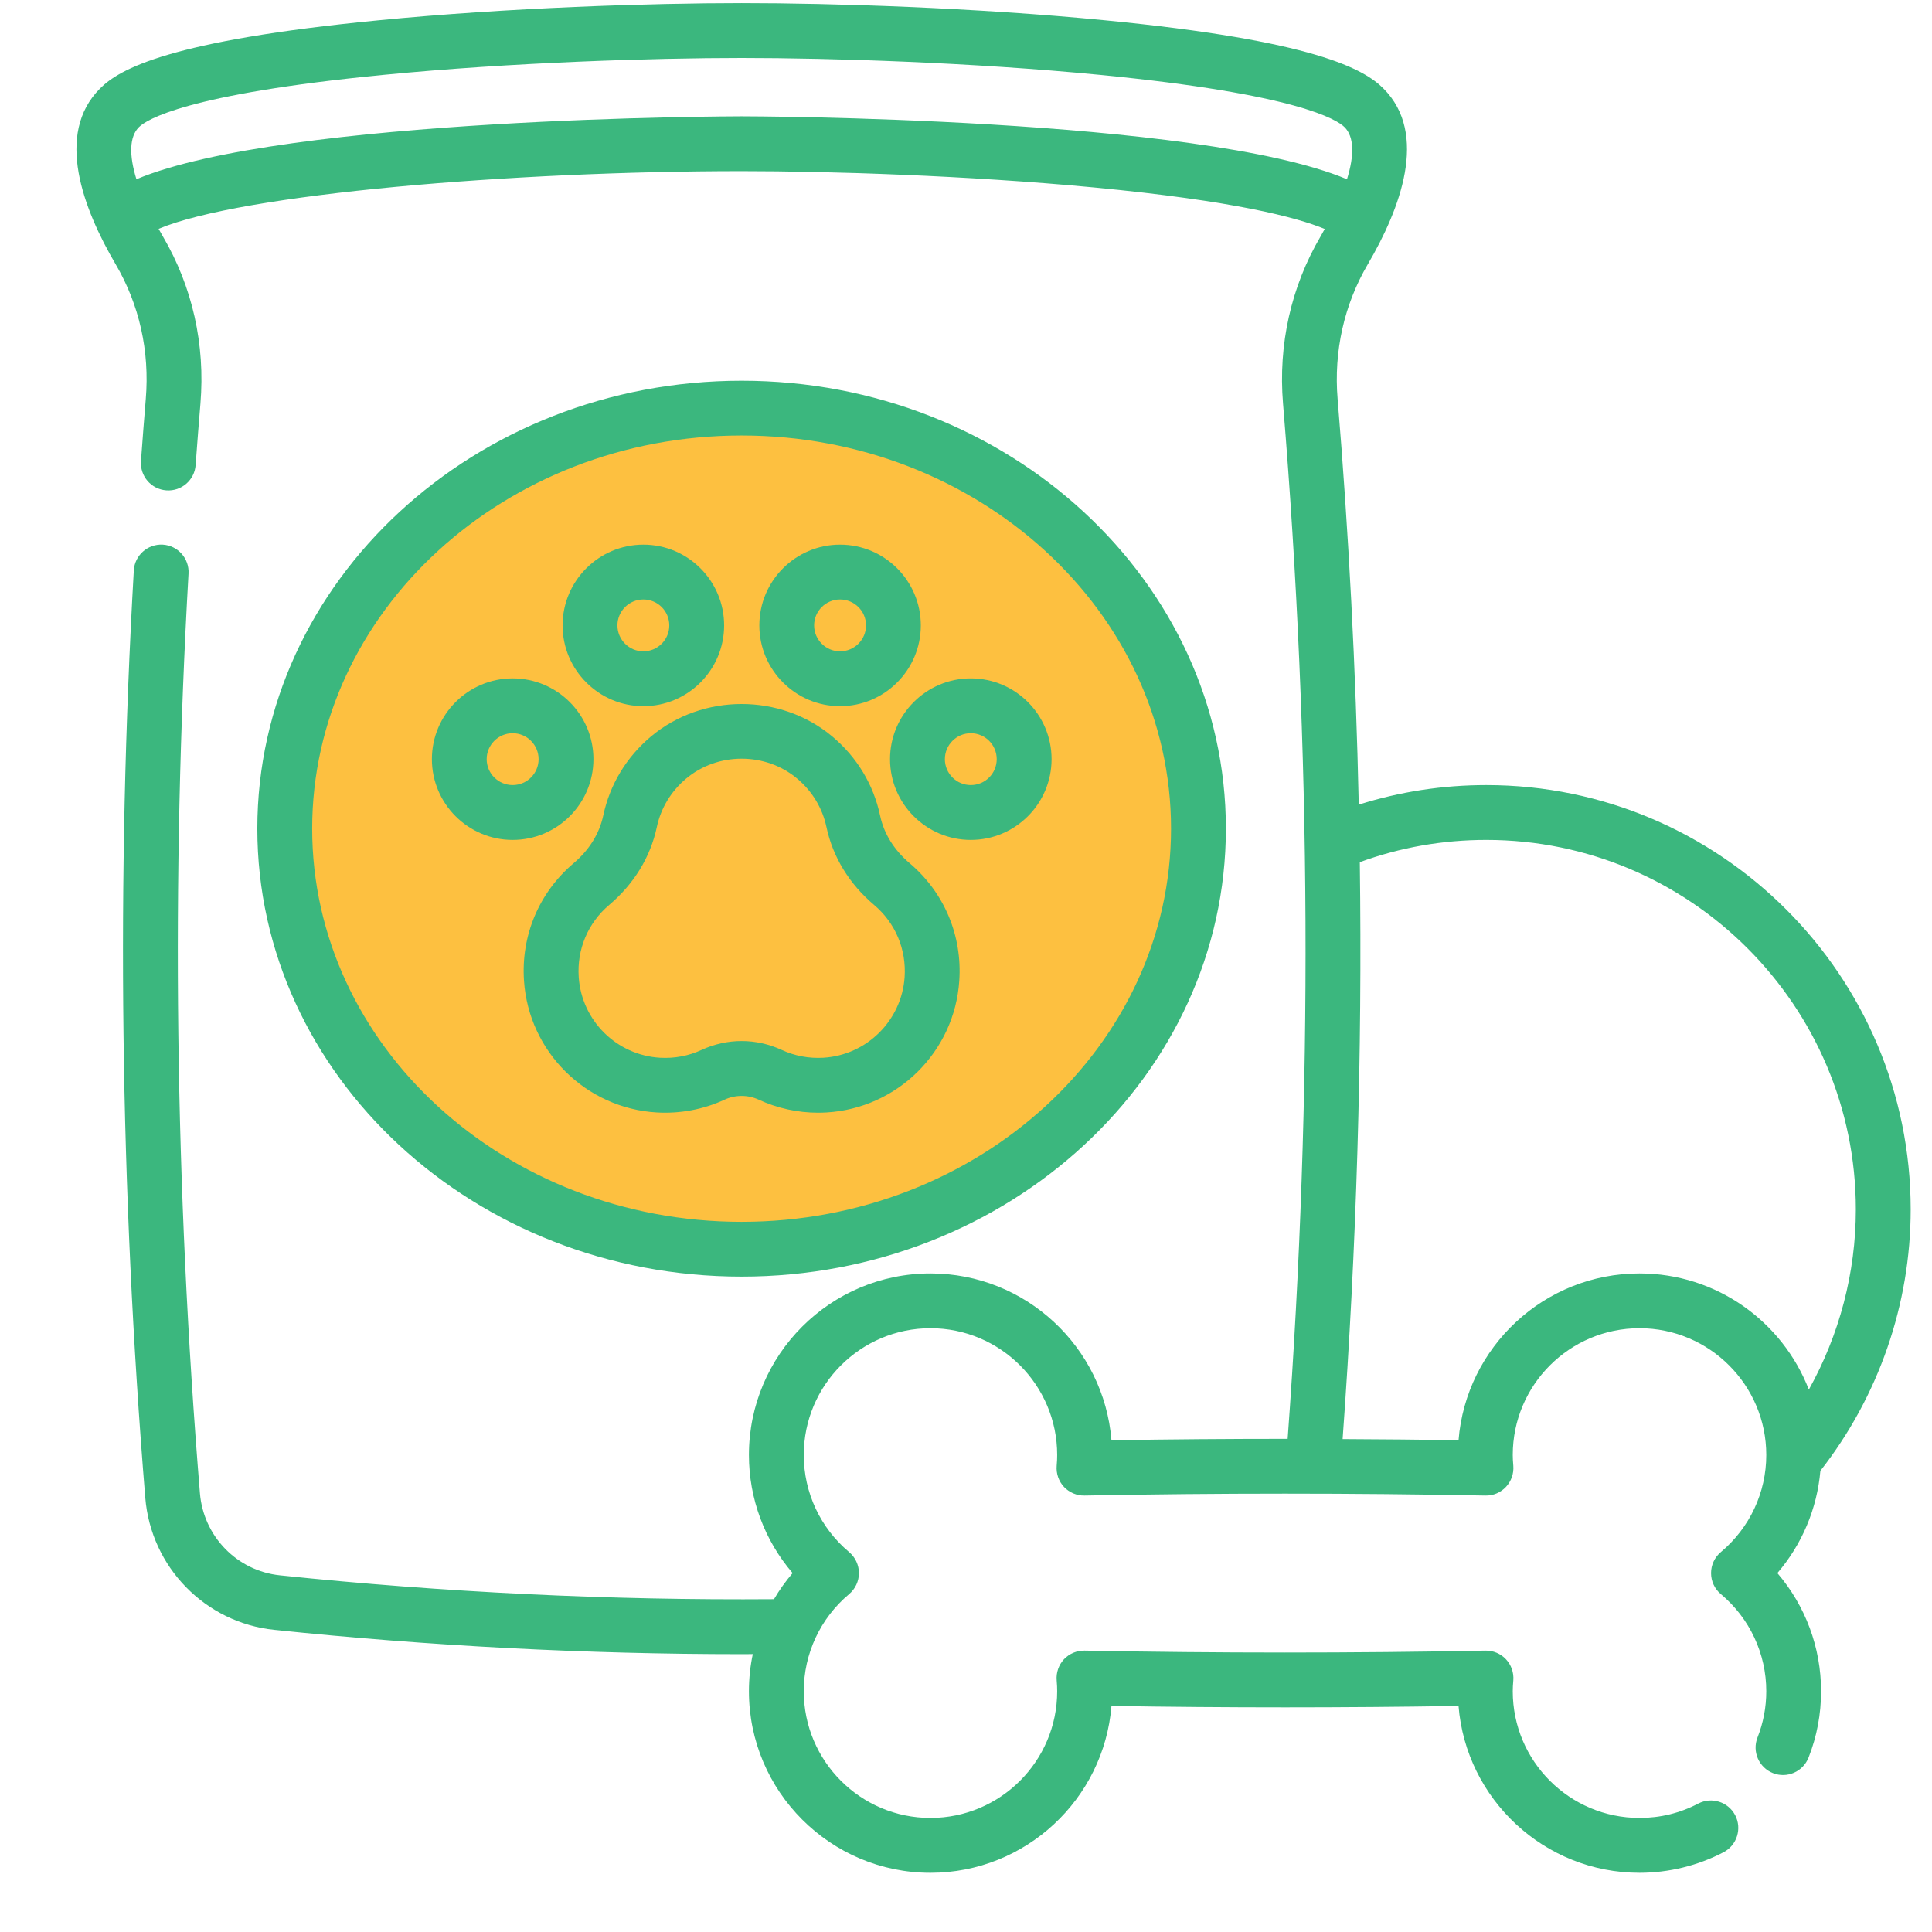 <svg xmlns="http://www.w3.org/2000/svg" width="31" height="31" viewBox="0 0 31 31" fill="none">
<g clip-path="url(#clip0_6511_7455)">
<g clip-path="url(#clip1_6511_7455)">
<g clip-path="url(#clip2_6511_7455)">
<path d="M11.816 19.925C15.751 19.925 18.941 16.903 18.941 13.175C18.941 9.447 15.751 6.425 11.816 6.425C7.881 6.425 4.691 9.447 4.691 13.175C4.691 16.903 7.881 19.925 11.816 19.925Z" fill="#FDC040"/>
<path d="M11.899 20.484C16.184 20.484 19.67 17.26 19.67 13.296C19.67 9.333 16.184 6.109 11.899 6.109C7.615 6.109 4.129 9.333 4.129 13.296C4.129 17.26 7.615 20.484 11.899 20.484ZM11.899 6.988C15.699 6.988 18.79 9.818 18.79 13.296C18.79 16.775 15.699 19.605 11.899 19.605C8.1 19.605 5.009 16.775 5.009 13.296C5.009 9.818 8.1 6.988 11.899 6.988Z" fill="#3BB77E"/>
<path d="M14.281 12.181C14.281 12.896 14.863 13.477 15.577 13.477C16.292 13.477 16.873 12.896 16.873 12.181C16.873 11.467 16.292 10.885 15.577 10.885C14.863 10.885 14.281 11.467 14.281 12.181ZM15.577 11.765C15.807 11.765 15.993 11.952 15.993 12.181C15.993 12.411 15.807 12.597 15.577 12.597C15.348 12.597 15.161 12.411 15.161 12.181C15.161 11.952 15.348 11.765 15.577 11.765Z" fill="#3BB77E"/>
<path d="M13.479 11.331C14.194 11.331 14.775 10.749 14.775 10.035C14.775 9.32 14.194 8.739 13.479 8.739C12.765 8.739 12.184 9.32 12.184 10.035C12.184 10.749 12.765 11.331 13.479 11.331ZM13.479 9.619C13.709 9.619 13.896 9.805 13.896 10.035C13.896 10.264 13.709 10.451 13.479 10.451C13.25 10.451 13.063 10.264 13.063 10.035C13.063 9.805 13.25 9.619 13.479 9.619Z" fill="#3BB77E"/>
<path d="M8.226 13.477C8.94 13.477 9.522 12.896 9.522 12.181C9.522 11.467 8.94 10.885 8.226 10.885C7.511 10.885 6.93 11.467 6.93 12.181C6.93 12.896 7.511 13.477 8.226 13.477ZM8.226 11.765C8.455 11.765 8.642 11.952 8.642 12.181C8.642 12.411 8.455 12.597 8.226 12.597C7.996 12.597 7.809 12.411 7.809 12.181C7.809 11.952 7.996 11.765 8.226 11.765Z" fill="#3BB77E"/>
<path d="M10.323 11.331C11.038 11.331 11.619 10.749 11.619 10.035C11.619 9.32 11.038 8.739 10.323 8.739C9.609 8.739 9.027 9.32 9.027 10.035C9.027 10.749 9.609 11.331 10.323 11.331ZM10.323 9.619C10.553 9.619 10.739 9.805 10.739 10.035C10.739 10.264 10.553 10.451 10.323 10.451C10.094 10.451 9.907 10.264 9.907 10.035C9.907 9.805 10.094 9.619 10.323 9.619Z" fill="#3BB77E"/>
<path d="M9.679 13.088C9.617 13.376 9.454 13.639 9.206 13.849C8.649 14.321 8.358 15.01 8.408 15.739C8.485 16.876 9.401 17.783 10.538 17.85C10.914 17.872 11.29 17.801 11.628 17.644C11.798 17.565 12.002 17.565 12.172 17.644C12.47 17.782 12.798 17.854 13.128 17.854C13.173 17.854 13.217 17.852 13.262 17.85C14.4 17.783 15.316 16.876 15.392 15.739C15.442 15.01 15.151 14.321 14.594 13.849C14.346 13.639 14.183 13.376 14.122 13.088C14.016 12.589 13.751 12.15 13.357 11.819C12.526 11.122 11.274 11.122 10.443 11.819C10.049 12.151 9.785 12.589 9.679 13.088ZM11.009 12.493C11.517 12.067 12.283 12.067 12.791 12.493C13.034 12.697 13.196 12.966 13.261 13.271C13.363 13.751 13.627 14.183 14.025 14.52C14.367 14.809 14.545 15.232 14.515 15.68C14.467 16.375 13.907 16.931 13.21 16.972C12.977 16.985 12.752 16.943 12.542 16.846C12.338 16.752 12.119 16.704 11.9 16.704C11.681 16.704 11.462 16.752 11.258 16.846C11.049 16.943 10.824 16.985 10.59 16.972C9.893 16.931 9.333 16.375 9.286 15.68C9.255 15.232 9.434 14.809 9.775 14.52C10.173 14.183 10.437 13.751 10.539 13.271C10.604 12.966 10.767 12.697 11.009 12.493Z" fill="#3BB77E"/>
<path d="M29.209 23.6C30.143 22.408 30.658 20.926 30.658 19.406C30.658 15.652 27.603 12.597 23.849 12.597C23.147 12.597 22.461 12.703 21.802 12.911C21.755 10.736 21.642 8.564 21.463 6.404C21.399 5.636 21.567 4.888 21.948 4.239C22.465 3.356 22.929 2.15 22.197 1.419C21.884 1.105 21.08 0.651 17.734 0.326C15.645 0.122 13.351 0.05 11.901 0.05C10.451 0.05 8.158 0.122 6.069 0.326C2.723 0.651 1.919 1.105 1.606 1.419C0.874 2.15 1.337 3.356 1.855 4.239C2.236 4.888 2.403 5.636 2.339 6.403C2.314 6.7 2.29 7.016 2.262 7.397C2.244 7.64 2.426 7.851 2.669 7.868C2.911 7.886 3.122 7.704 3.139 7.462C3.167 7.083 3.191 6.77 3.216 6.477C3.295 5.528 3.087 4.6 2.614 3.794C2.59 3.753 2.567 3.712 2.545 3.672C3.877 3.111 8.226 2.746 11.901 2.746C13.3 2.746 15.521 2.815 17.556 3.008C19.803 3.222 20.808 3.488 21.256 3.674C21.235 3.714 21.212 3.753 21.189 3.794C20.716 4.6 20.508 5.528 20.587 6.476C21.043 11.986 21.067 17.572 20.661 23.087C19.717 23.087 18.773 23.094 17.834 23.11C17.713 21.613 16.457 20.433 14.93 20.433C13.324 20.433 12.017 21.739 12.017 23.346C12.017 24.047 12.268 24.717 12.718 25.241C12.606 25.372 12.505 25.513 12.419 25.66C9.787 25.68 7.122 25.551 4.492 25.277C3.805 25.206 3.265 24.652 3.208 23.96C2.807 19.066 2.746 14.101 3.025 9.204C3.039 8.961 2.854 8.753 2.611 8.739C2.369 8.726 2.161 8.911 2.147 9.153C1.865 14.091 1.927 19.097 2.331 24.032C2.422 25.145 3.293 26.037 4.401 26.152C6.889 26.411 9.408 26.542 11.902 26.542C11.961 26.542 12.02 26.541 12.079 26.541C12.038 26.735 12.017 26.935 12.017 27.137C12.017 28.743 13.324 30.05 14.93 30.05C16.457 30.05 17.713 28.869 17.834 27.373C19.684 27.403 21.553 27.403 23.403 27.373C23.523 28.869 24.78 30.05 26.307 30.05C26.775 30.05 27.242 29.936 27.656 29.72C27.871 29.607 27.954 29.341 27.842 29.126C27.729 28.911 27.464 28.827 27.248 28.94C26.956 29.093 26.639 29.17 26.307 29.17C25.185 29.17 24.273 28.258 24.273 27.137C24.273 27.086 24.276 27.03 24.282 26.962C24.292 26.838 24.249 26.715 24.164 26.624C24.079 26.533 23.959 26.483 23.835 26.485C21.701 26.526 19.536 26.526 17.402 26.485C17.278 26.483 17.158 26.533 17.072 26.624C16.987 26.715 16.945 26.838 16.955 26.962C16.961 27.03 16.963 27.085 16.963 27.137C16.963 28.258 16.051 29.17 14.93 29.17C13.809 29.17 12.897 28.258 12.897 27.137C12.897 26.535 13.162 25.966 13.625 25.578C13.724 25.494 13.782 25.371 13.782 25.241C13.782 25.111 13.724 24.988 13.625 24.904C13.162 24.516 12.897 23.948 12.897 23.346C12.897 22.224 13.809 21.312 14.93 21.312C16.051 21.312 16.963 22.224 16.963 23.346C16.963 23.397 16.961 23.452 16.955 23.52C16.945 23.644 16.987 23.767 17.072 23.858C17.158 23.949 17.278 24 17.402 23.997C19.536 23.956 21.701 23.956 23.835 23.997C23.96 24 24.079 23.949 24.164 23.858C24.249 23.767 24.292 23.644 24.282 23.52C24.276 23.452 24.273 23.396 24.273 23.346C24.273 22.224 25.185 21.312 26.307 21.312C27.428 21.312 28.341 22.224 28.341 23.346C28.341 23.948 28.075 24.516 27.612 24.904C27.512 24.988 27.455 25.111 27.455 25.241C27.455 25.371 27.512 25.495 27.612 25.578C28.075 25.966 28.341 26.535 28.341 27.137C28.341 27.394 28.293 27.644 28.2 27.88C28.111 28.106 28.223 28.362 28.449 28.451C28.675 28.54 28.93 28.428 29.019 28.202C29.153 27.863 29.22 27.504 29.22 27.137C29.22 26.435 28.969 25.766 28.519 25.241C28.914 24.781 29.156 24.208 29.209 23.6ZM11.902 1.866C11.822 1.866 4.562 1.879 2.189 2.876C2.068 2.486 2.077 2.192 2.228 2.041C2.347 1.922 2.981 1.51 6.154 1.201C8.212 1.001 10.472 0.93 11.901 0.93C13.331 0.93 15.591 1.001 17.648 1.201C20.821 1.51 21.456 1.922 21.575 2.041C21.726 2.192 21.735 2.486 21.613 2.876C19.241 1.879 11.981 1.866 11.902 1.866ZM26.307 20.433C24.78 20.433 23.523 21.613 23.403 23.11C22.785 23.099 22.164 23.094 21.543 23.091C21.767 20.018 21.86 16.924 21.819 13.834C22.467 13.597 23.149 13.477 23.849 13.477C27.118 13.477 29.778 16.137 29.778 19.406C29.778 20.422 29.514 21.419 29.024 22.297C28.602 21.207 27.544 20.433 26.307 20.433Z" fill="#3BB77E"/>
</g>
</g>
</g>
<defs>
<clipPath id="clip0_6511_7455">
<rect width="30" height="30" fill="white" transform="translate(0.941 0.05)"/>
</clipPath>
<clipPath id="clip1_6511_7455">
<rect width="30" height="30" fill="white" transform="translate(0.941 0.05)"/>
</clipPath>
<clipPath id="clip2_6511_7455">
<rect width="30" height="30" fill="white" transform="translate(0.941 0.05)"/>
</clipPath>
</defs>
</svg>